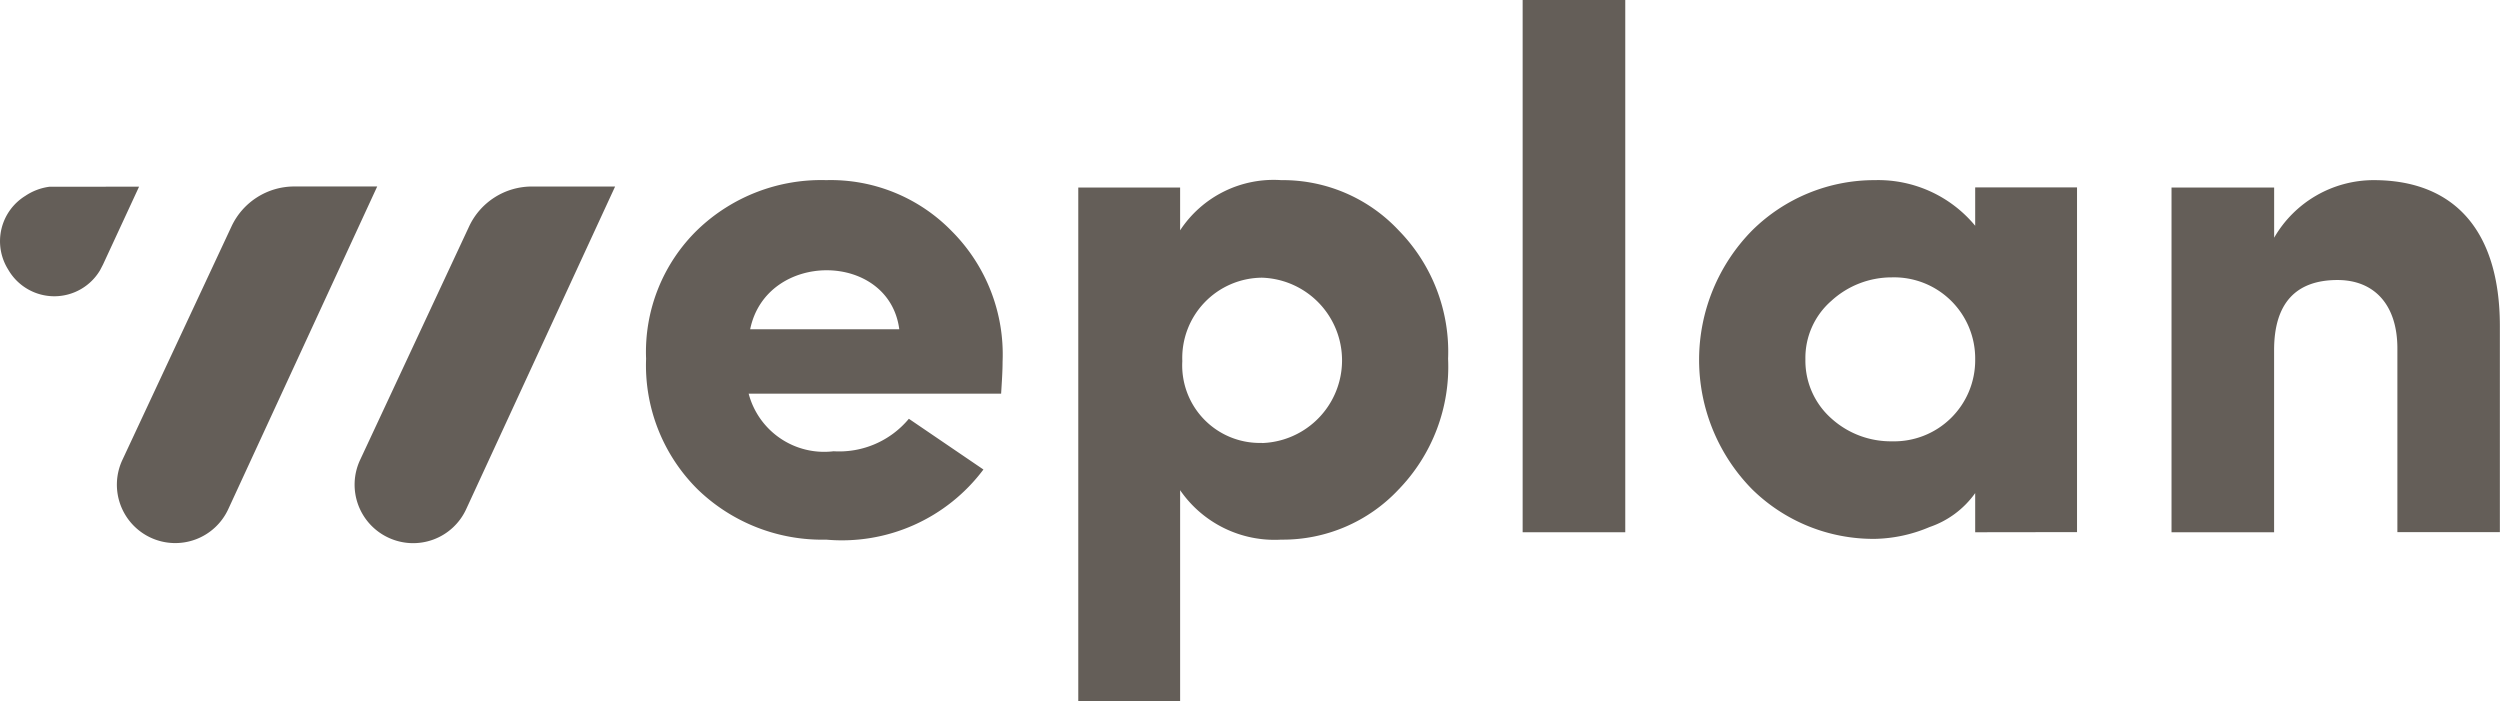 <svg xmlns="http://www.w3.org/2000/svg" xmlns:xlink="http://www.w3.org/1999/xlink" width="54.791" height="15.37" viewBox="0 0 54.791 15.37">
  <defs>
    <clipPath id="clip-path">
      <rect width="54.791" height="15.37" fill="none"/>
    </clipPath>
  </defs>
  <g id="logo_weplan" clip-path="url(#clip-path)">
    <g id="Grupo_18372" data-name="Grupo 18372">
      <path id="Trazado_1404" data-name="Trazado 1404" d="M32.885,58.986h0a1.28,1.28,0,0,1-.626-1.7l2.394-5.123a1.518,1.518,0,0,1,1.376-.875h1.817l-3.264,7.071A1.279,1.279,0,0,1,32.885,58.986Z" transform="translate(-29.579 -47.201)" fill="#645e58"/>
      <path id="Trazado_1405" data-name="Trazado 1405" d="M98.235,58.977h0a1.28,1.28,0,0,1-.626-1.7L100,52.155a1.518,1.518,0,0,1,1.376-.875H103.2l-3.264,7.071A1.279,1.279,0,0,1,98.235,58.977Z" transform="translate(-89.719 -47.192)" fill="#645e58"/>
      <path id="Trazado_1406" data-name="Trazado 1406" d="M29.05,73.45" transform="translate(-26.734 -67.594)" fill="#645e58"/>
      <path id="Trazado_1407" data-name="Trazado 1407" d="M185.013,55.862a3.874,3.874,0,0,1-3.446,1.537,3.922,3.922,0,0,1-2.815-1.1,3.827,3.827,0,0,1-1.132-2.864,3.731,3.731,0,0,1,1.132-2.831,3.909,3.909,0,0,1,2.815-1.084,3.7,3.7,0,0,1,2.75,1.116,3.824,3.824,0,0,1,1.116,2.864c0,.21-.016.437-.032.7h-5.533a1.711,1.711,0,0,0,1.861,1.262,1.986,1.986,0,0,0,1.65-.712Zm-1.844-3.074c-.226-1.715-2.912-1.732-3.268,0Z" transform="translate(-163.46 -45.572)" fill="#645e58"/>
      <path id="Trazado_1408" data-name="Trazado 1408" d="M296.44,49.682h2.232v.938a2.452,2.452,0,0,1,2.216-1.1,3.477,3.477,0,0,1,2.573,1.1,3.8,3.8,0,0,1,1.084,2.815,3.865,3.865,0,0,1-1.084,2.864,3.476,3.476,0,0,1-2.573,1.1,2.513,2.513,0,0,1-2.216-1.084v4.627H296.44Zm4.028,5.6a1.813,1.813,0,0,0,0-3.624,1.76,1.76,0,0,0-1.748,1.828A1.7,1.7,0,0,0,300.468,55.279Z" transform="translate(-272.808 -45.572)" fill="#645e58"/>
      <path id="Trazado_1409" data-name="Trazado 1409" d="M418.6,0h2.249V11.665H418.6Z" transform="translate(-385.229)" fill="#645e58"/>
      <path id="Trazado_1410" data-name="Trazado 1410" d="M473.151,57.237v-.858a2.028,2.028,0,0,1-1,.744,3.206,3.206,0,0,1-1.2.259,3.792,3.792,0,0,1-2.686-1.084,4.042,4.042,0,0,1,0-5.678,3.81,3.81,0,0,1,2.686-1.1,2.76,2.76,0,0,1,2.2,1v-.841h2.232v7.555Zm0-3.786a1.778,1.778,0,0,0-1.828-1.8,1.957,1.957,0,0,0-1.327.517,1.656,1.656,0,0,0-.566,1.278A1.692,1.692,0,0,0,470,54.744a1.941,1.941,0,0,0,1.327.5A1.777,1.777,0,0,0,473.151,53.451Z" transform="translate(-429.862 -45.572)" fill="#645e58"/>
      <path id="Trazado_1411" data-name="Trazado 1411" d="M599.219,57.237H596.97V49.682h2.249v1.1A2.521,2.521,0,0,1,601.4,49.52c1.748,0,2.766,1.084,2.766,3.2v4.514H601.92V53.209c0-.97-.517-1.5-1.311-1.5-.922,0-1.391.517-1.391,1.537v4Z" transform="translate(-549.378 -45.572)" fill="#645e58"/>
      <path id="Trazado_1419" data-name="Trazado 1419" d="M3.05,51.292,2.259,53l-.065.125A1.166,1.166,0,0,1,.2,53.14L.176,53.1a1.167,1.167,0,0,1,.381-1.606,1.233,1.233,0,0,1,.527-.2l.141,0Z" transform="translate(-0.002 -47.201)" fill="#645e58"/>
    </g>
  </g>
</svg>
